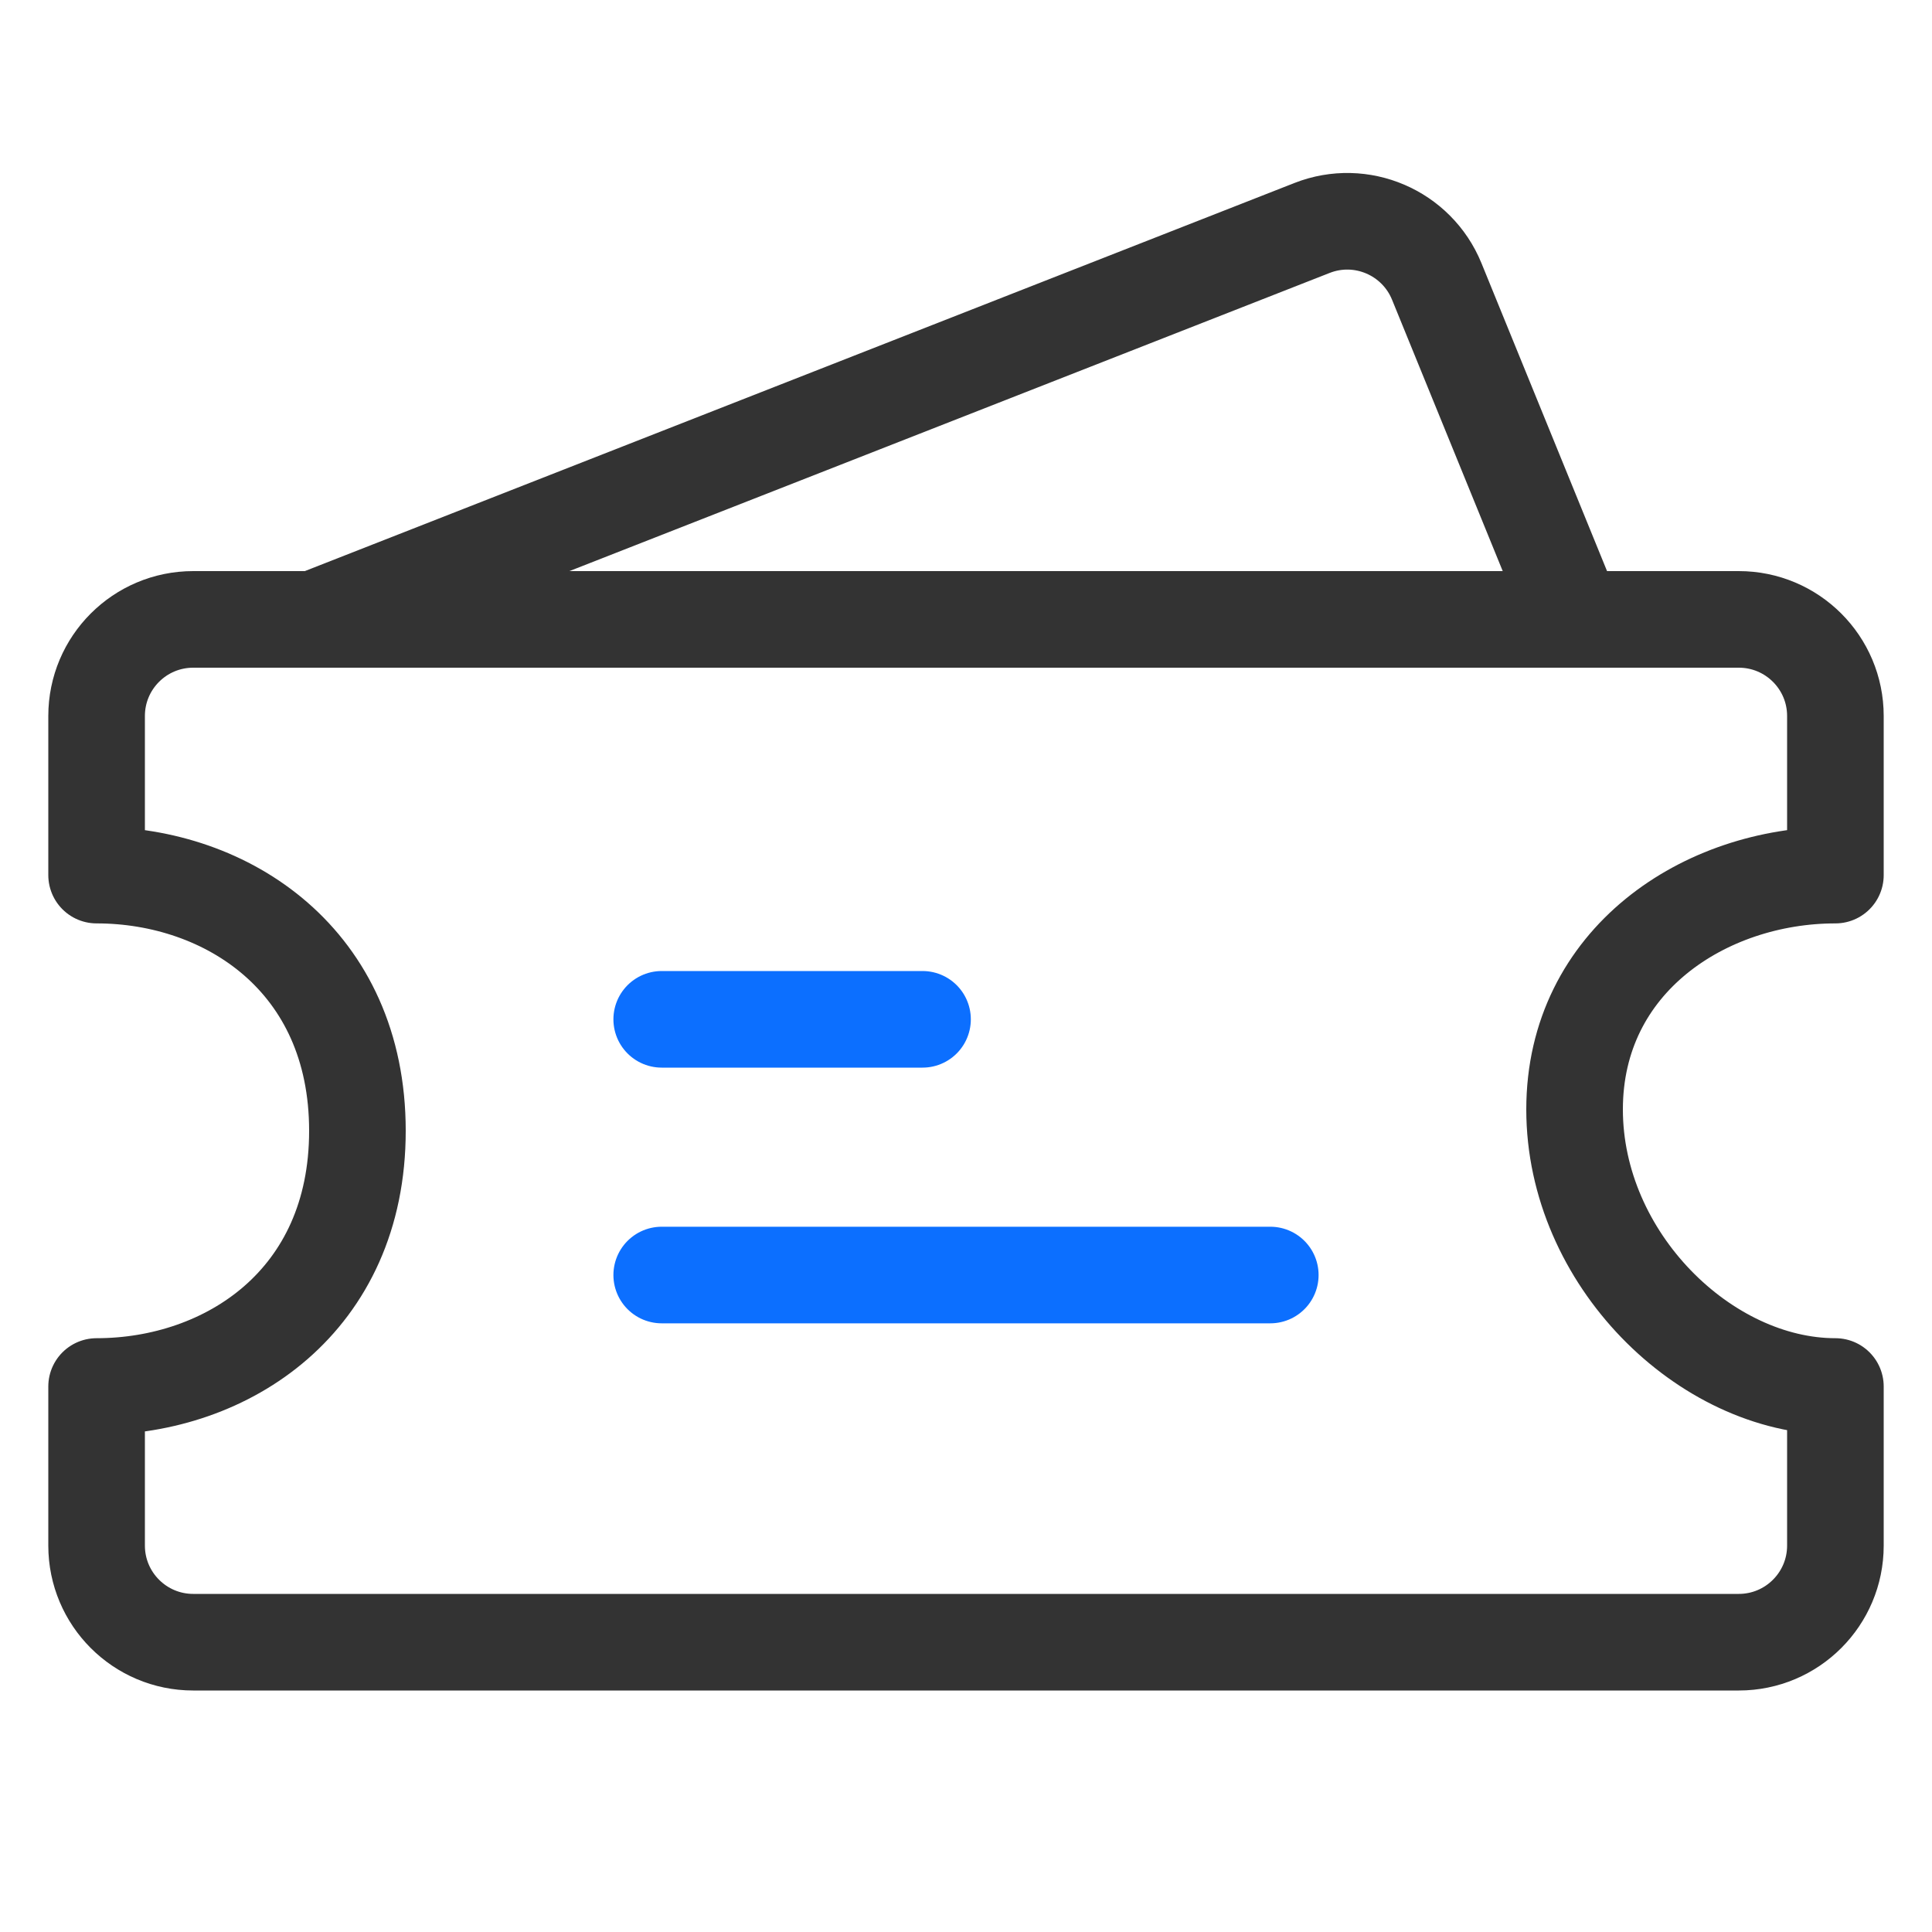 <?xml version="1.0" encoding="UTF-8"?>
<svg width="20px" height="20px" viewBox="0 0 20 20" version="1.1" xmlns="http://www.w3.org/2000/svg" xmlns:xlink="http://www.w3.org/1999/xlink">
    <title>yingxiaoguanli_icon</title>
    <g id="产品管理" stroke="none" stroke-width="1" fill="none" fill-rule="evenodd">
        <g id="编组-143">
            <rect id="矩形" x="0" y="0" width="20" height="20"></rect>
            <g id="编组" transform="translate(1, 2)" stroke-linecap="round">
                <path d="M2.25,4.412 L12.582,0.36 C13.091,0.16 13.666,0.407 13.873,0.913 L15.3,4.412 L15.3,4.412" id="路径" stroke="#333333" stroke-linejoin="round"></path>
                <path d="M1,4.412 L17,4.412 C17.552,4.412 18,4.859 18,5.412 L18,7.059 L18,7.059 C16.65,7.059 15.3,7.941 15.3,9.485 C15.3,11.029 16.65,12.353 18,12.353 L18,14 C18,14.552 17.552,15 17,15 L1,15 C0.448,15 2.8967998e-16,14.552 0,14 L0,12.353 L0,12.353 C1.35,12.353 2.7,11.471 2.7,9.706 C2.7,7.941 1.35,7.059 0,7.059 L0,5.412 C-6.76353751e-17,4.859 0.448,4.412 1,4.412 Z" id="路径" stroke="#333333" stroke-linejoin="round"></path>
                <line x1="5.85" y1="8.552" x2="8.55" y2="8.552" id="路径" stroke="#0C6FFF"></line>
                <line x1="5.85" y1="11.199" x2="12.15" y2="11.199" id="路径" stroke="#0C6FFF"></line>
            </g>
        </g>
    </g>
</svg>